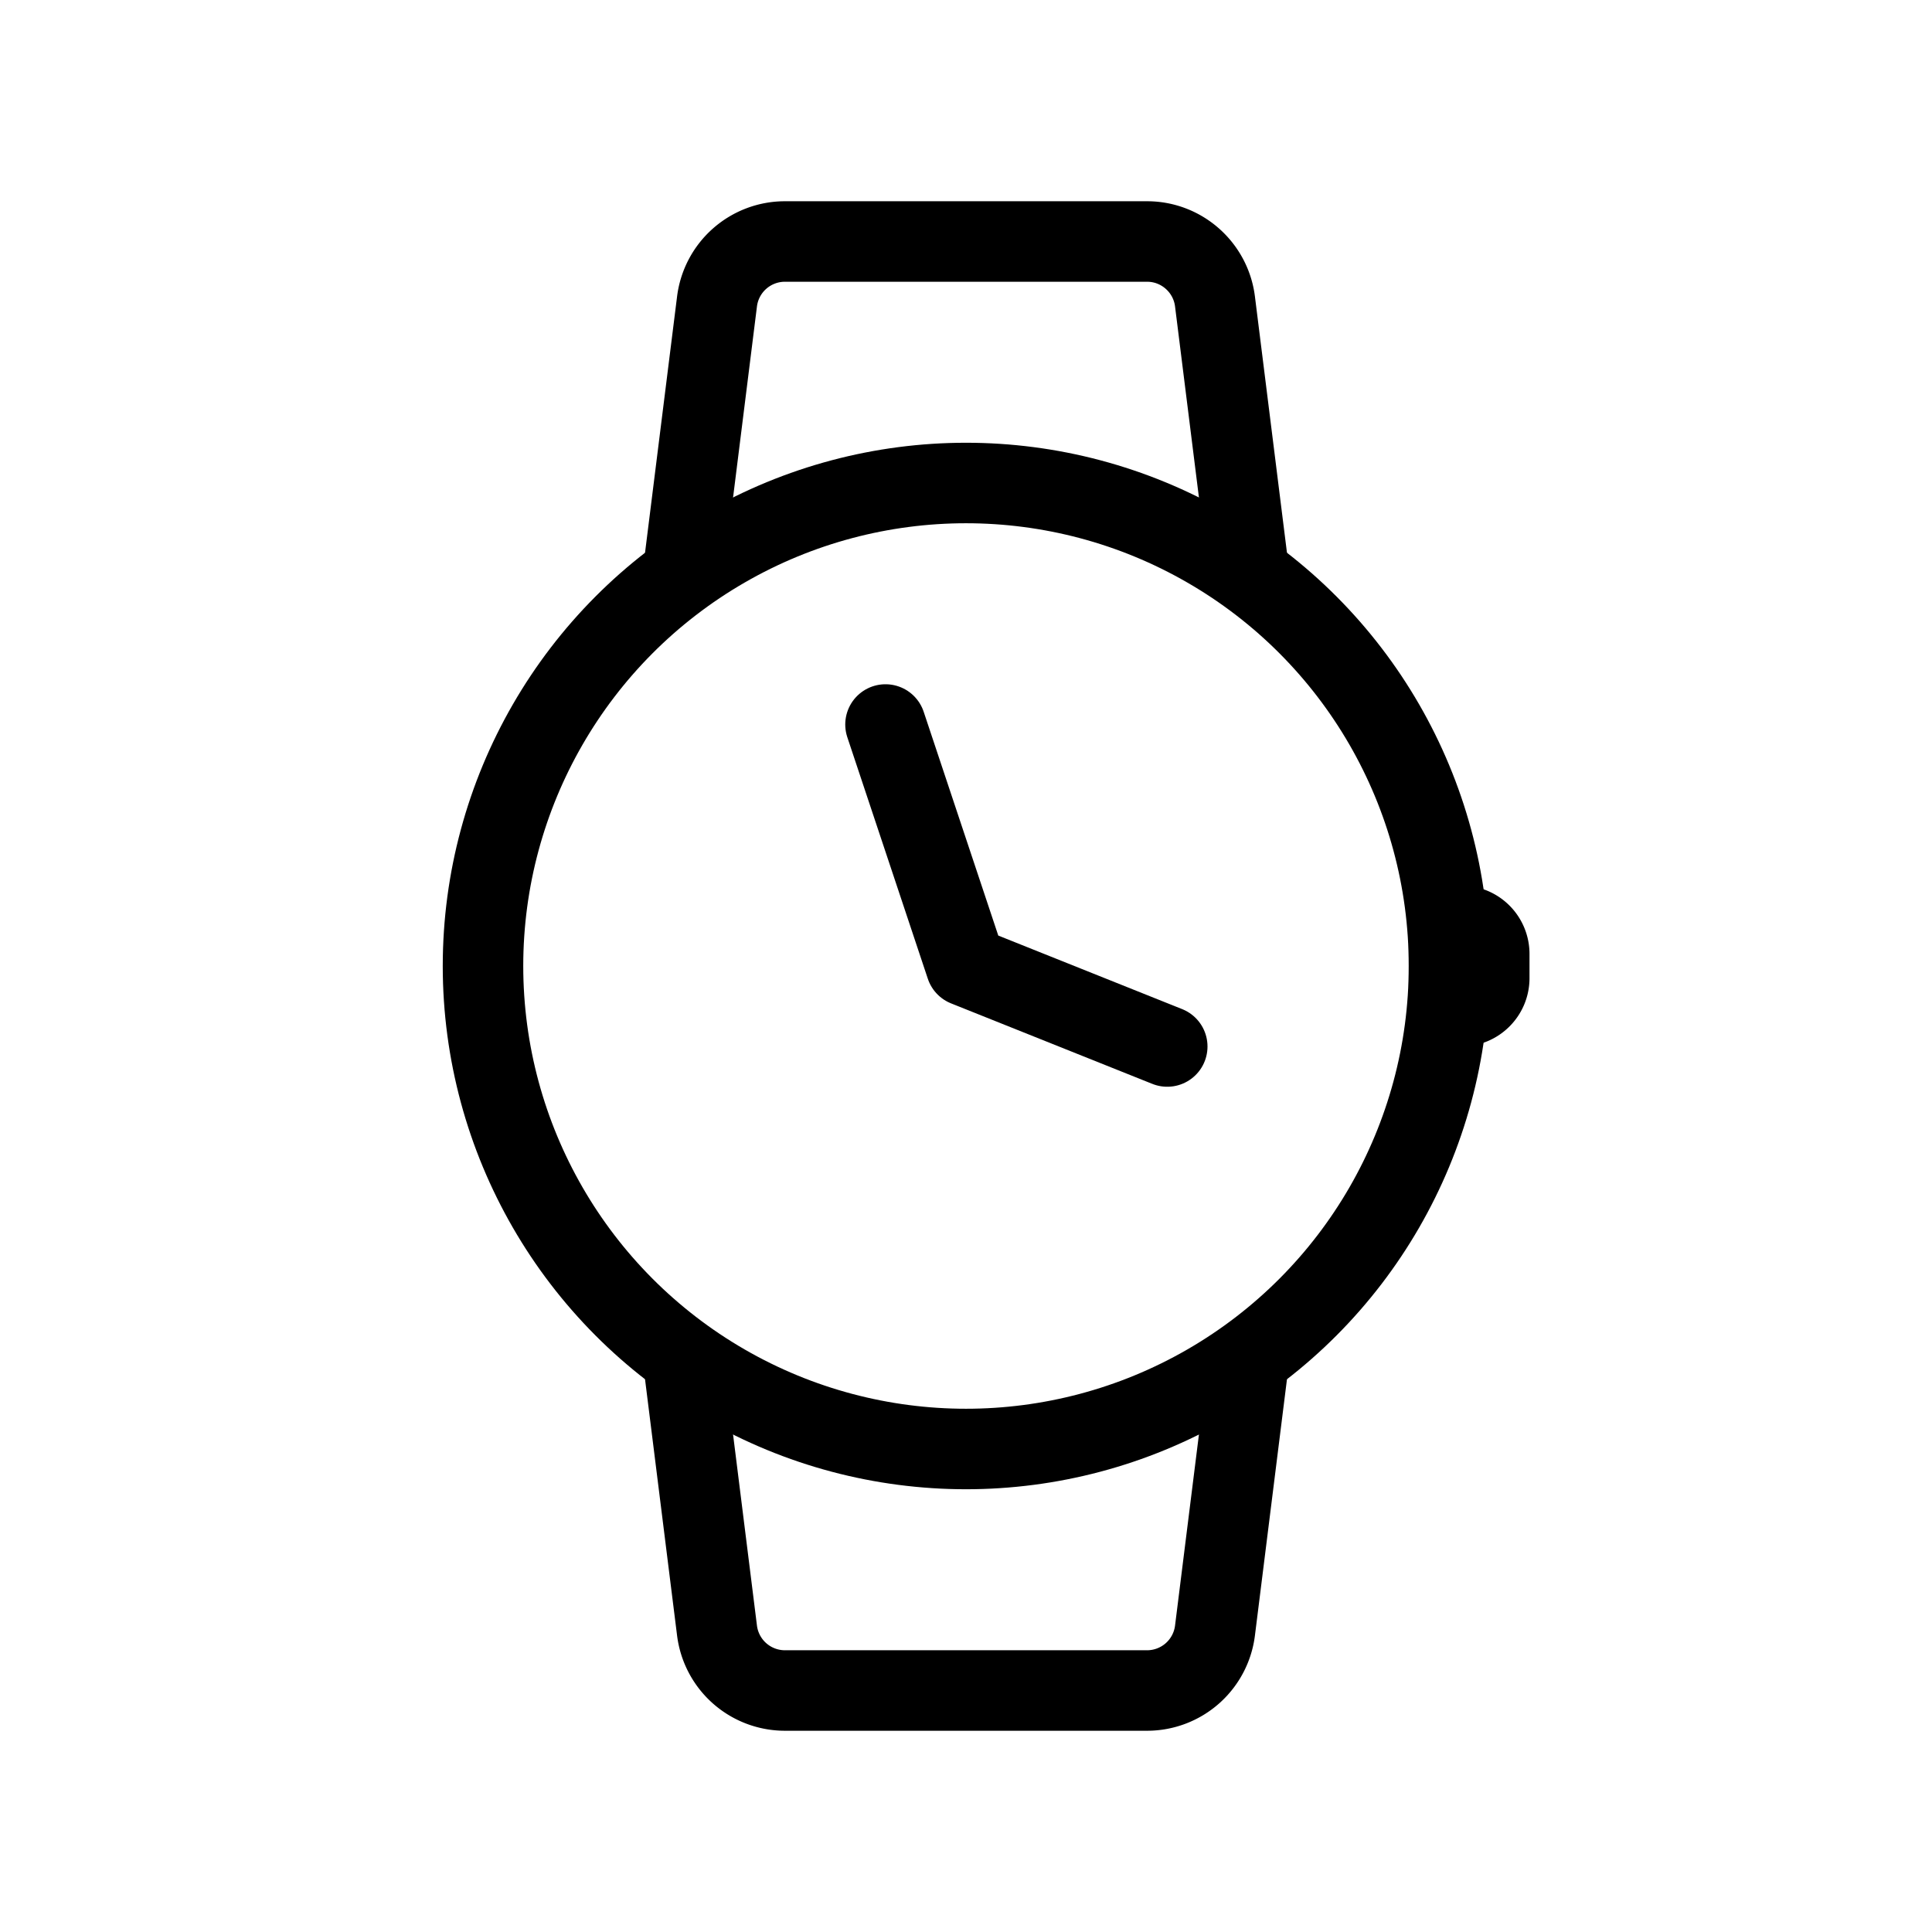 <svg xmlns="http://www.w3.org/2000/svg" viewBox="0 0 24 24"><g fill="none"><circle cx="12" cy="12" r="6" stroke="currentColor" /><path stroke="currentColor" stroke-linecap="round" stroke-linejoin="round"  d="m8.5 7l.407-3.255A.85.85 0 0 1 9.75 3h4.5c.428 0 .79.32.843.745L15.5 7m-7 10l.407 3.255A.85.85 0 0 0 9.75 21h4.5a.85.85 0 0 0 .843-.745L15.5 17"/><path fill="currentColor" d="M18.15 11h-.65v2h.65c.47 0 .85-.38.85-.85v-.3a.85.85 0 0 0-.85-.85"/><path stroke="currentColor" stroke-linecap="round"  d="m12 12l-1-3m1 3l2.5 1"/></g></svg>